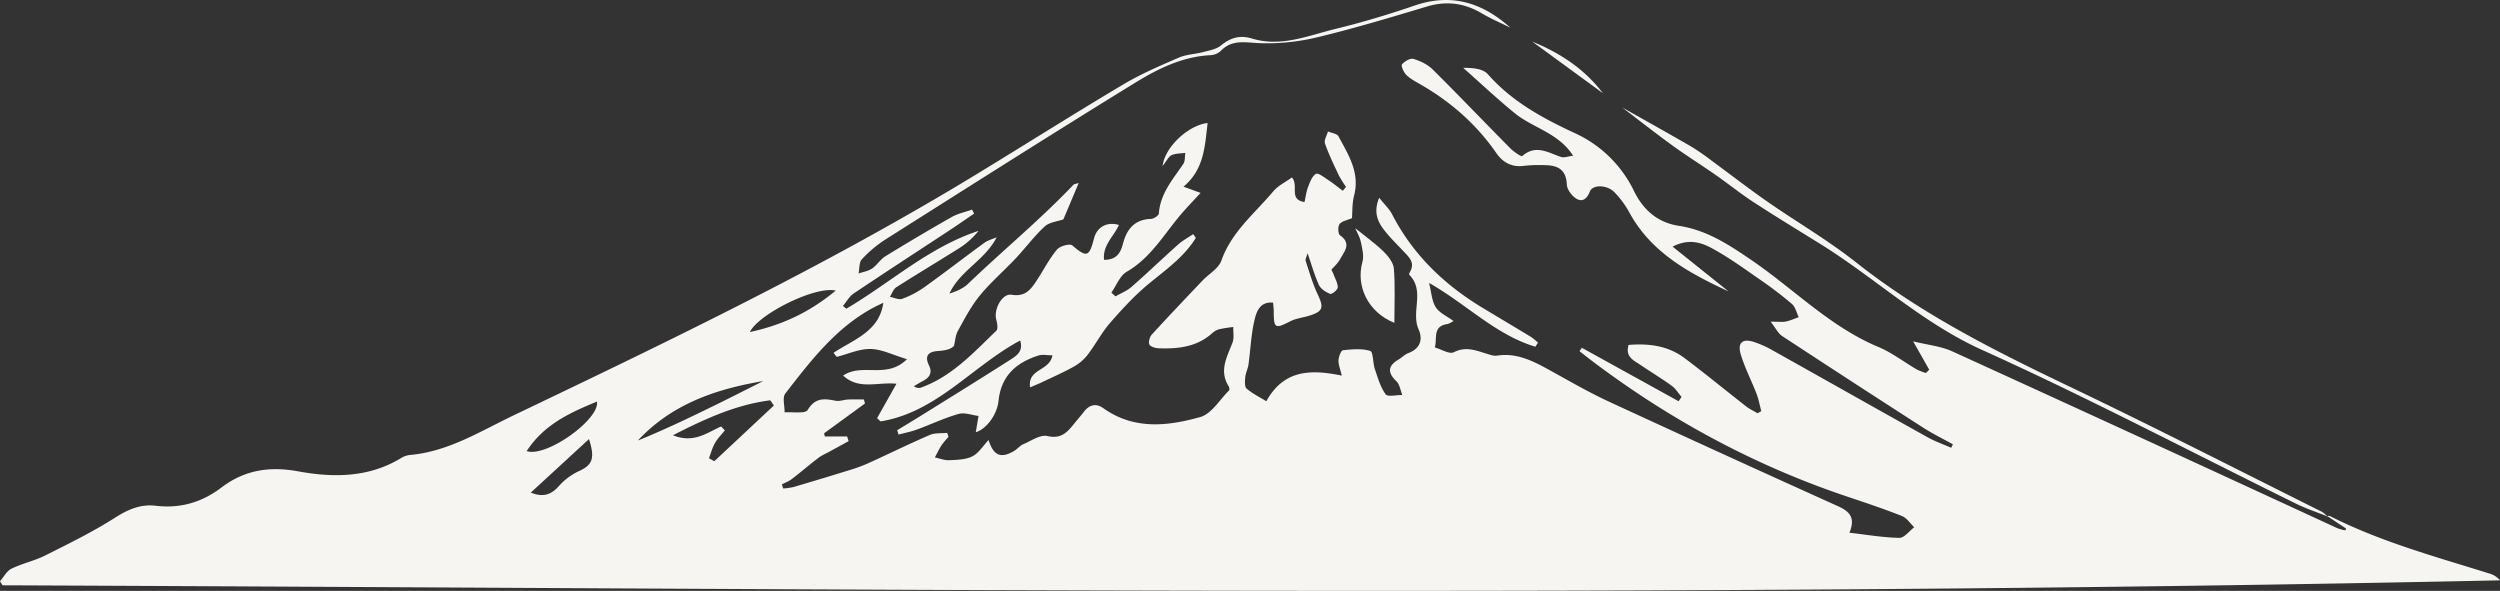 <svg id="圖層_1" data-name="圖層 1" xmlns="http://www.w3.org/2000/svg" viewBox="0 0 1702.89 402.479"><rect x="0" y="0" width="1702.89" height="402.479" fill="#333333" stroke="none"/><defs><style>.cls-1{fill:#f7f5f2;}</style></defs><title>2018-07-14-精稿-電腦</title><path class="cls-1" d="M1585.115,351.458c.631,0,1.375-.218,1.878.037,34.853,17.68,72.419,27.808,109.458,39.412a14.464,14.464,0,0,1,6.439,4.387c-567.141,12.187-1134.166,5.688-1701.185,3.378Q.853,397.3,0,395.923c2.559-2.924,4.569-6.973,7.789-8.545,7.4-3.612,15.709-5.362,23.059-9.047,16.1-8.074,32.373-16.044,47.521-25.706,8.844-5.641,17.491-9.351,27.619-8.135,16.789,2.016,31.554-2.311,44.827-12.4,15.714-11.947,32.743-14.628,52.292-11.035,23.688,4.354,47.63,4.361,69.541-8.709a15.374,15.374,0,0,1,6.206-2.408c26.259-2.193,48.084-16.058,70.954-27,107.186-51.277,214.323-102.669,315.95-164.613C698.937,98.1,731.8,77.341,765.188,57.481c11.974-7.122,24.944-12.664,37.764-18.226,5.1-2.214,11.083-2.324,16.56-3.782,4.187-1.114,8.989-1.9,12.147-4.494,6.517-5.36,13.026-7.213,21.171-4.728,19.878,6.065,38.368-2.081,57.009-6.6,18.207-4.413,36.219-9.872,53.953-15.936C988.908-4.873,1009.9,1.94,1028.8,18.875c-6.481-3.222-13.183-6.071-19.395-9.746-11.917-7.049-24.064-8.7-37.493-4.665C947.262,11.87,922.576,19.3,897.569,25.32A145.233,145.233,0,0,1,858.041,29.4c-9.76-.405-18.757-2.747-26.563,5.318a11.139,11.139,0,0,1-6.906,2.87c-19.159.928-35.885,9.265-51.494,18.863C716.1,91.49,659.63,127.367,603.1,163.137A83.217,83.217,0,0,0,587.064,176.6c-1.959,2.094-1.566,6.39-2.242,9.684,3.1-1.083,6.588-1.6,9.214-3.391,3.349-2.277,5.608-6.218,9.027-8.322q22.37-13.763,45.211-26.748c4.212-2.386,9.2-3.393,13.839-5.033q.714,1.347,1.43,2.694c-5.605,3.814-11.162,7.7-16.825,11.429-21.76,14.328-43.622,28.5-65.255,43.018-2.975,2-4.874,5.6-7.27,8.455l2.254,1.888c30.036-17.594,56.159-41.915,90.105-53.021a54.148,54.148,0,0,1-14.661,12.719c-13.752,8.654-27.722,16.965-41.4,25.726-2.006,1.285-2.914,4.283-4.33,6.488,2.818.531,6.062,2.213,8.369,1.361a64.8,64.8,0,0,0,15.155-7.952c13.723-9.833,27.072-20.187,40.718-30.131,2.452-1.787,5.621-2.591,8.459-3.849-7.95,15.757-24.987,22.645-32.144,38.375,4.813-1.579,9.359-3.483,12.675-6.667,23.693-22.747,49.127-43.644,71.795-67.48.5-.52,1.524-.531,3.573-1.183l-10.434,24.763c-4.031,1.439-9.534,1.9-12.747,4.857-7.173,6.6-13.035,14.593-19.744,21.725-8.061,8.569-17.07,16.322-24.5,25.389-5.911,7.22-10.3,15.747-14.861,23.976-1.652,2.983-1.827,6.784-2.675,10.212-1.957,2.331-6.3,3.236-10.674,3.493-6.824.4-9.5,3.276-6.363,9.782,2.578,5.354.225,8.389-4.3,10.767-2.049,1.077-4.027,2.29-6.037,3.441,2.031,1.307,3.6,1.418,4.948.931,21.083-7.613,35.769-23.816,51.313-38.763,1.253-1.2.587-5.074-.067-7.464-1.924-7.03,4-18.1,10.438-17,9.971,1.7,13.713-4.486,17.892-10.944,4.322-6.678,8-13.876,13.079-19.91,1.976-2.348,8.711-4.153,10.345-2.762,9.761,8.314,11.539,8.028,14.8-4.712,2.013-7.868,8.837-11.584,16.962-9.228-3.264,7.724-11.206,13.614-10.115,23.754,8.445.067,11.2-4.523,12.884-10.983,2.527-9.687,7.807-16.534,19.036-16.86,1.92-.056,5.317-2.293,5.419-3.709.976-13.651,9.586-23.289,16.692-33.809,1.293-1.914.927-4.949,1.327-7.467-3.142.445-6.57.271-9.334,1.54-2.06.946-3.262,3.759-6.115,7.328,1.614-13.244,17.965-27.9,30.634-29.2-1.862,15.659-2.3,31.576-16.436,43.349l11.656,4.233c-4.255,4.6-7.881,8.419-11.387,12.34-12.6,14.1-21.611,31.389-38.923,41.367-4.671,2.692-7.038,9.382-10.462,14.238l2.788,2.534c3.678-2.118,7.821-3.706,10.95-6.449,10.771-9.443,21.1-19.389,31.795-28.92,3.064-2.731,6.8-4.706,10.23-7.028l1.757,2.565c-7.94,12.911-20.114,21.463-31.659,30.928-9.715,7.964-18.367,17.38-26.652,26.883-5.821,6.677-9.986,14.773-15.393,21.85a30.831,30.831,0,0,1-9.258,7.957c-7.09,3.956-14.561,7.232-21.9,10.735-2.354,1.123-4.788,2.078-8.02,3.469-1.787-12.981,13.324-10.885,15.235-21.833-3.588,0-6.8-.741-9.51.122-15.08,4.811-25.448,13.779-27.2,30.774-1.036,10.051-8.789,19.631-15.52,21.461.6-3.535,1.237-7.294,1.875-11.053-4.56-.554-9.53-2.541-13.6-1.375-9.732,2.791-18.993,7.19-28.538,10.682-3.992,1.461-8.223,2.268-12.345,3.373q-.452-1.487-.9-2.974c5.091-3.106,10.206-6.174,15.268-9.326,20.518-12.78,41.1-25.462,61.464-38.484,4.2-2.684,9.41-5.695,7-13.285-32.669,17.493-56.857,48.929-95.078,55.085l-2.374-2.182,13.2-23.445c-12.6-1.384-25.513,4.463-36.307-5.569,13.03-8.886,29.582,2.661,43.463-11.172-9.556-2.861-17.123-6.786-24.77-6.949s-15.39,3.434-23.09,5.383l-2.156-2.748c13.451-9.077,31.162-14.323,33.92-34.122-2.549,1.243-4.5,2.126-6.393,3.13-25.791,13.7-43.036,36.334-60.37,58.682-2.135,2.753-.417,8.495-.485,12.852,5.435-.425,14.089,1.077,15.708-1.629,5.141-8.6,11.4-7.776,19.045-6.286,2.677.522,5.656-.7,8.511-.842,3.564-.171,7.142-.041,10.714-.041q.375,1.374.751,2.748l-27.844,20.308.492,2.133h15.206l1.007,3.194q-6.322,3.472-12.643,6.945c-2.672,1.472-5.56,2.662-7.962,4.49-6.131,4.669-11.969,9.719-18.084,14.409-2.006,1.538-4.5,2.438-6.772,3.63q.438,1.39.877,2.782a46.04,46.04,0,0,0,7.007-.968q19.469-5.722,38.849-11.736a105.273,105.273,0,0,0,12.4-4.62c13.9-6.332,27.615-13.081,41.634-19.131,3.51-1.514,7.894-1,11.876-1.423q.426,1.385.853,2.77a55.756,55.756,0,0,0-4.657,5.553c-1.734,2.674-3.1,5.59-4.617,8.4,3.245.685,6.522,2.053,9.726,1.9,5.353-.254,11.237-.329,15.816-2.631,4.32-2.171,7.245-7.117,11.053-11.127,3.344,10.786,8.507,12.8,17.511,7.369,2.168-1.306,3.86-3.545,6.129-4.512,5.4-2.3,11.628-6.684,16.426-5.559,9.783,2.293,13.926-3.106,18.719-9.022,2.006-2.477,4.131-4.861,6.06-7.4,3.7-4.856,8.278-6.14,13.281-2.569,20.873,14.9,43.855,12.308,66.107,6.029,7.626-2.152,13.168-11.762,19.551-18.078.439-.434.27-2.028-.175-2.726-6.811-10.67-1.2-20.072,2.55-29.879,1.2-3.146.4-7.057.515-10.619a93.127,93.127,0,0,0-9.916,1.575,12.959,12.959,0,0,0-4.85,2.992c-10.385,9.078-22.944,10.367-35.9,9.928-2.28-.077-5.641-.99-6.454-2.571-.826-1.606.159-5.176,1.6-6.75,11.315-12.4,22.9-24.546,34.464-36.715,4.369-4.6,11.047-8.291,12.956-13.706,6.906-19.581,22.675-32.083,35.266-47.079,3.373-4.017,8.588-6.488,12.8-9.557,4.895,5.835-2.492,14.985,8.549,16.77.817-3.62,1.2-7.095,2.422-10.241,1.283-3.3,2.715-7.432,5.369-8.951,1.54-.881,5.746,2.465,8.514,4.273,3.388,2.213,6.527,4.808,9.773,7.237l2.211-2.651a73.807,73.807,0,0,1-4.861-7.758c-3.387-7.167-6.881-14.331-9.481-21.793-.774-2.224,1.27-5.43,2.024-8.186,2.454,1.058,6.171,1.439,7.16,3.283,6.72,12.526,14.742,24.742,10.648,40.349-1.41,5.376-1.1,11.2-1.451,15.394-3.236,1.423-6.844,1.968-8.459,4.056-1.252,1.617-1.064,6.655.289,7.606,8.193,5.762,2.853,11.156,0,16.428-1.454,2.686-3.946,4.811-5.832,7.028.717,1.539,1.178,2.363,1.5,3.239,1.07,2.961,2.9,5.968,2.8,8.9-.056,1.607-4.053,4.752-5.162,4.324-2.934-1.133-6.367-3.322-7.616-6.013-3.05-6.573-4.979-13.668-7.752-21.688-.653,2.449-1.69,4.09-1.306,5.264,2.525,7.705,4.786,15.58,8.234,22.878,4.243,8.978,3.625,11.525-5.934,14.471-4.237,1.306-8.869,1.764-12.738,3.746-10.384,5.319-11.31,4.927-11.321-6.805,0-1.853-.258-3.706-.419-5.864-9.11-.906-11.354,6.308-12.665,11.795-2.355,9.859-2.707,20.186-4.108,30.288-.41,2.958-1.92,5.778-2.215,8.733-.261,2.6-.531,6.481.951,7.744,4.15,3.534,9.2,6,13.415,8.6,12.036-21.811,30.662-21.719,51.381-17.473-1.034-4.481-2.355-7.513-2.224-10.482.106-2.411,1.749-6.649,3.062-6.79,6.167-.661,12.8-1.307,18.517.469,2.1.652,1.757,8.12,3.157,12.266,2.01,5.952,3.771,12.308,7.35,17.251,1.387,1.915,7.445.446,11.376.519-1.291-3.179-1.767-7.209-4.029-9.377-6.465-6.2-5.578-10.728,1.748-14.986,2.2-1.277,4.036-3.361,6.356-4.2,8.184-2.956,10.046-9.426,7.047-16.093-5.389-11.977,4.492-26.28-6.3-37.114-.27-.271-.071-1.31.226-1.8,4.089-6.708-.713-10.547-4.629-14.746-4.559-4.888-9.445-9.552-13.409-14.893-4.156-5.6-6.572-12.009-2.754-21.157,3.6,4.538,6.881,7.558,8.8,11.279,14.1,27.295,35.237,47.707,61.242,63.45,11.174,6.764,22.421,13.407,33.581,20.193a38.777,38.777,0,0,1,4.536,3.771l-1.757,2.761c-26.99-8.066-46.825-28.9-72.428-43.459,1.648,6.521,1.854,12.335,4.553,16.554,2.5,3.91,7.666,6.115,12.122,9.414-1.373.667-2.852,1.848-4.474,2.1-10.062,1.546-6.462,10.11-8.319,15.858,4.4,1.247,9.993,4.817,12.983,3.292,8.025-4.093,14.727-1.326,21.947.876,2.413.736,5.068,1.8,7.417,1.44,14.693-2.258,26.483,4.7,38.514,11.346,12.44,6.874,24.8,13.993,37.684,19.946q77.592,35.854,155.516,70.988c7.335,3.328,13.116,7.1,8.372,18.345,12.219,1.4,23.115,3.312,34.04,3.49,3.333.054,6.743-4.671,10.117-7.208-2.753-2.615-5.064-6.345-8.339-7.645-12.109-4.807-24.488-8.956-36.852-13.095-63.4-21.227-121.413-52.577-174.669-92.874-2.744-2.077-5.43-4.23-8.142-6.348l1.626-2.28,65.889,36.393,1.991-2.95c-2.192-2.553-4-5.637-6.649-7.556-6.929-5.013-14.266-9.457-21.362-14.245-4.581-3.09-10.495-5.483-8.054-13.6,13.746-1.13,26.859.521,38.1,8.957,14.242,10.684,28,22.019,42.045,32.963,2.355,1.833,5.148,3.1,7.738,4.634l2.508-1.488c-1.061-3.955-1.787-8.039-3.252-11.838-3.428-8.893-7.886-17.442-10.653-26.519-2.554-8.38,1.129-11.381,9.351-8.576a68.829,68.829,0,0,1,11.33,5.031c35.513,19.873,70.936,39.907,106.478,59.726,5.114,2.851,10.727,4.805,16.11,7.175l1.152-2.366c-6.777-3.776-13.78-7.2-20.292-11.386q-48.2-30.984-96.1-62.422c-2.667-1.752-4.222-5.2-7.763-9.741,5.491,0,8.047.389,10.423-.1,2.977-.611,5.806-1.94,8.7-2.96-1.489-3.051-2.241-6.959-4.605-8.992a266.817,266.817,0,0,0-22.044-16.8c-10.459-7.254-20.83-14.776-31.953-20.881-7.476-4.1-16.12-7.129-27.309-1.377l38.125,30.506c-26.971-12.527-52.7-26.42-67.581-53.8a63.936,63.936,0,0,0-10.171-13.776c-4.928-5.086-14.726-5.379-16.706-.463-2.028,5.037-5.055,7.322-9.094,4.932-3.129-1.851-6.46-6.282-6.607-9.7-.413-9.649-5.586-12.92-14.01-13.149a98.736,98.736,0,0,0-15.264.425c-8.3,1.073-14.309-2.291-18.8-8.774-13.867-20.014-31.754-35.481-52.863-47.41-3.038-1.717-6.236-3.488-8.59-5.965-1.683-1.771-3.551-6-2.746-6.961,1.754-2.089,5.635-4.375,7.8-3.731,4.69,1.4,9.651,3.774,13.087,7.178,17.829,17.663,35.156,35.833,52.823,53.661,2.343,2.364,7.508,5.931,8.2,5.323,9.3-8.128,17.721-2.246,26.5.655,2.019.668,4.627-.444,8.148-.885-10.05-15.607-27.337-18.866-39.634-28.856-12.127-9.851-23.513-20.615-35.224-30.979,6.018-.05,13.35.432,16.788,4.339,16.263,18.489,37.222,29.9,58.815,39.931a83.018,83.018,0,0,1,40.794,39.776c6.532,13.266,16.5,21.428,30.4,23.538,19.084,2.9,34.153,12.869,49.539,23.365,28.85,19.679,53.522,45.4,86.5,59.194,9.229,3.859,17.4,10.23,26.133,15.313a40.89,40.89,0,0,0,6.194,2.4l2.259-2.259L1303.138,232.5c10.126,2.514,19.005,3.336,26.666,6.831q131.224,59.864,262.146,120.4a35.42,35.42,0,0,0,5.6,1.554l.482-1.287ZM491.192,290.5l2.535,2.66c-2.286,2.866-4.96,5.511-6.749,8.659-1.81,3.185-2.742,6.867-4.059,10.332q1.82,1.006,3.638,2.014l40.564-37.939q-1.215-1.782-2.432-3.563c-23.032,2.956-43.794,12.273-66.3,23.82C472.608,302.215,481.574,294.7,491.192,290.5Zm28.651-30.917c-32.4,5.438-62.395,15.766-85.362,40.493,18.106-7.33,35.671-15.787,53.176-24.365C498.432,270.434,509.117,264.968,519.843,259.586Zm-161.118,47.7c13.486,4.479,50.041-21.793,47.882-33.747C388.258,281.136,370.659,289.009,358.725,307.291Zm210.48-109.32c-13.824-3.343-52.555,16-58.424,28.221C532.385,221.487,551.26,212.92,569.205,197.971ZM361.562,335.539c8.855,3.562,14.1,1.072,18.963-4.255a42.154,42.154,0,0,1,13.293-10.139c9.485-4.237,11.786-8.373,7.373-22.065Z"/><path class="cls-1" d="M1585.5,351.824c-7.3-2.941-14.823-5.427-21.864-8.893-71.035-34.966-141.166-71.923-213.29-104.465-41.159-18.572-73.153-49.177-110.561-72.372-15.127-9.379-30.344-18.622-45.251-28.341-9.009-5.874-17.418-12.661-26.247-18.822-9.584-6.688-19.522-12.879-28.981-19.735-11.617-8.42-22.9-17.3-34.323-25.989,15.731,8.881,31.527,17.653,47.156,26.711a161.219,161.219,0,0,1,14.064,9.765c12.512,9.163,24.764,18.694,37.49,27.547,20.12,14,41.476,26.379,60.649,41.544,44.637,35.306,94.862,60.425,145.812,84.792,57.453,27.476,114.165,56.5,171.171,84.913C1582.88,349.256,1584.111,350.694,1585.5,351.824Z"/><path class="cls-1" d="M1091.829,63.5l-48.2-35.216C1062.6,36.056,1079.293,46.93,1091.829,63.5Z"/><path class="cls-1" d="M949.779,219.906c-17.847-7.122-26.416-24.971-21.735-41.574,1.172-4.158-.215-9.221-1.136-13.723-.654-3.193-2.5-6.142-3.805-9.175,6.669,5.391,13.367,10.136,19.194,15.781,3.244,3.143,6.816,7.643,7.145,11.778C950.4,194.945,949.779,207.022,949.779,219.906Z"/></svg>
